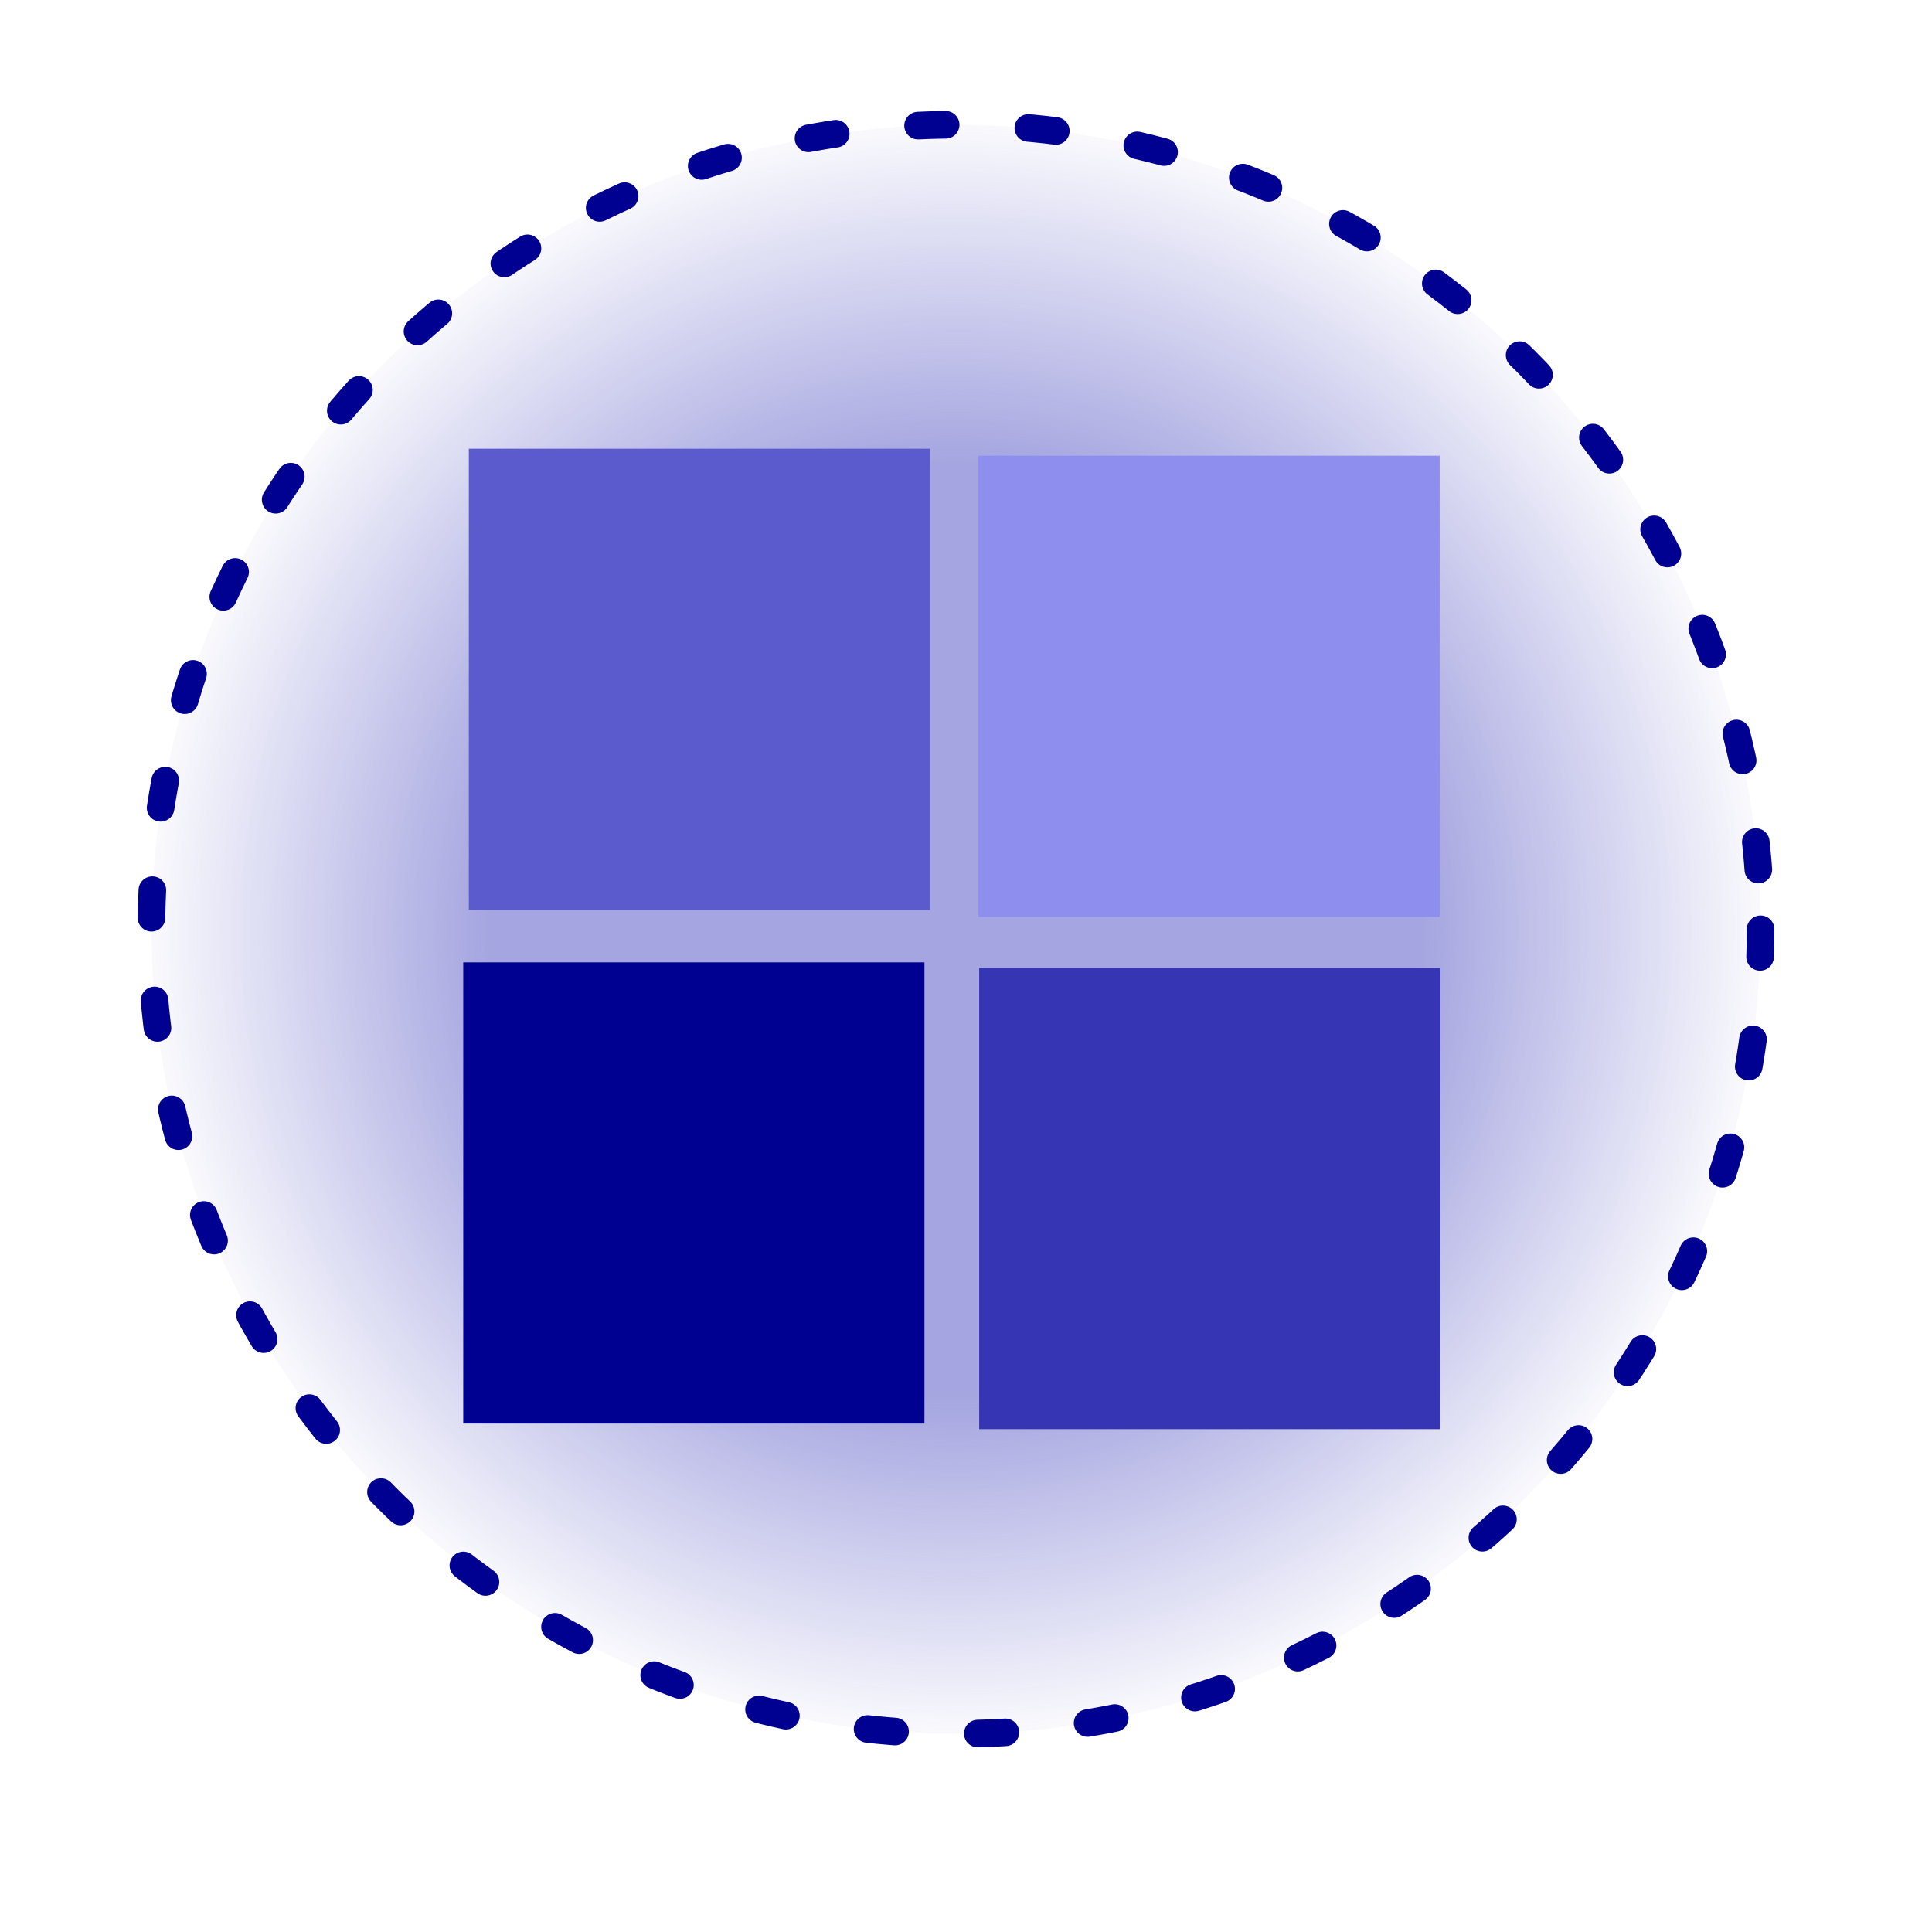 <?xml version="1.0" encoding="UTF-8" standalone="no"?>
<!-- Created with Inkscape (http://www.inkscape.org/) -->

<svg
   width="210mm"
   height="210mm"
   viewBox="0 0 210 210"
   version="1.1"
   id="svg1"
   inkscape:version="1.3.1 (9b9bdc1480, 2023-11-25, custom)"
   sodipodi:docname="mpg.svg"
   xmlns:inkscape="http://www.inkscape.org/namespaces/inkscape"
   xmlns:sodipodi="http://sodipodi.sourceforge.net/DTD/sodipodi-0.dtd"
   xmlns:xlink="http://www.w3.org/1999/xlink"
   xmlns="http://www.w3.org/2000/svg"
   xmlns:svg="http://www.w3.org/2000/svg">
  <sodipodi:namedview
     id="namedview1"
     pagecolor="#ffffff"
     bordercolor="#666666"
     borderopacity="1.0"
     inkscape:showpageshadow="2"
     inkscape:pageopacity="0.0"
     inkscape:pagecheckerboard="0"
     inkscape:deskcolor="#d1d1d1"
     inkscape:document-units="mm"
     inkscape:zoom="0.61978175"
     inkscape:cx="622.79988"
     inkscape:cy="697.01956"
     inkscape:window-width="1920"
     inkscape:window-height="1175"
     inkscape:window-x="0"
     inkscape:window-y="0"
     inkscape:window-maximized="1"
     inkscape:current-layer="layer1" />
  <defs
     id="defs1">
    <linearGradient
       id="linearGradient2"
       inkscape:collect="always">
      <stop
         style="stop-color:#4848c1;stop-opacity:0.495;"
         offset="0.56"
         id="stop2" />
      <stop
         style="stop-color:#4848c1;stop-opacity:0;"
         offset="1"
         id="stop3" />
    </linearGradient>
    <radialGradient
       inkscape:collect="always"
       xlink:href="#linearGradient2"
       id="radialGradient3"
       cx="103.911"
       cy="101.01"
       fx="103.911"
       fy="101.01"
       r="89.955"
       gradientUnits="userSpaceOnUse" />
  </defs>
  <g
     inkscape:label="Layer 1"
     inkscape:groupmode="layer"
     id="layer1">
    <circle
       style="fill:url(#radialGradient3);fill-rule:evenodd;stroke:#000091;stroke-width:3;stroke-dasharray:3,9;stroke-opacity:1;fill-opacity:1;stroke-dashoffset:0;stroke-linecap:round"
       id="path1-7"
       cx="103.911"
       cy="101.01"
       r="87.455" />
    <g
       id="g2"
       transform="matrix(1.506,0,0,1.506,-49.49,-54.648)">
      <rect
         style="fill:#000091;fill-opacity:1;fill-rule:evenodd;stroke-width:0.188"
         id="rect1"
         width="33.287"
         height="33.287"
         x="66.296"
         y="105.747" />
      <rect
         style="fill:#3636b5;fill-opacity:1;fill-rule:evenodd;stroke-width:0.188"
         id="rect1-6"
         width="33.287"
         height="33.287"
         x="103.535"
         y="106.151" />
      <rect
         style="fill:#5b5bcd;fill-opacity:1;fill-rule:evenodd;stroke-width:0.188"
         id="rect1-9"
         width="33.287"
         height="33.287"
         x="66.699"
         y="68.673" />
      <rect
         style="fill:#8e8eef;fill-opacity:1;fill-rule:evenodd;stroke-width:0.188"
         id="rect1-3"
         width="33.287"
         height="33.287"
         x="103.483"
         y="69.177" />
    </g>
  </g>
</svg>
